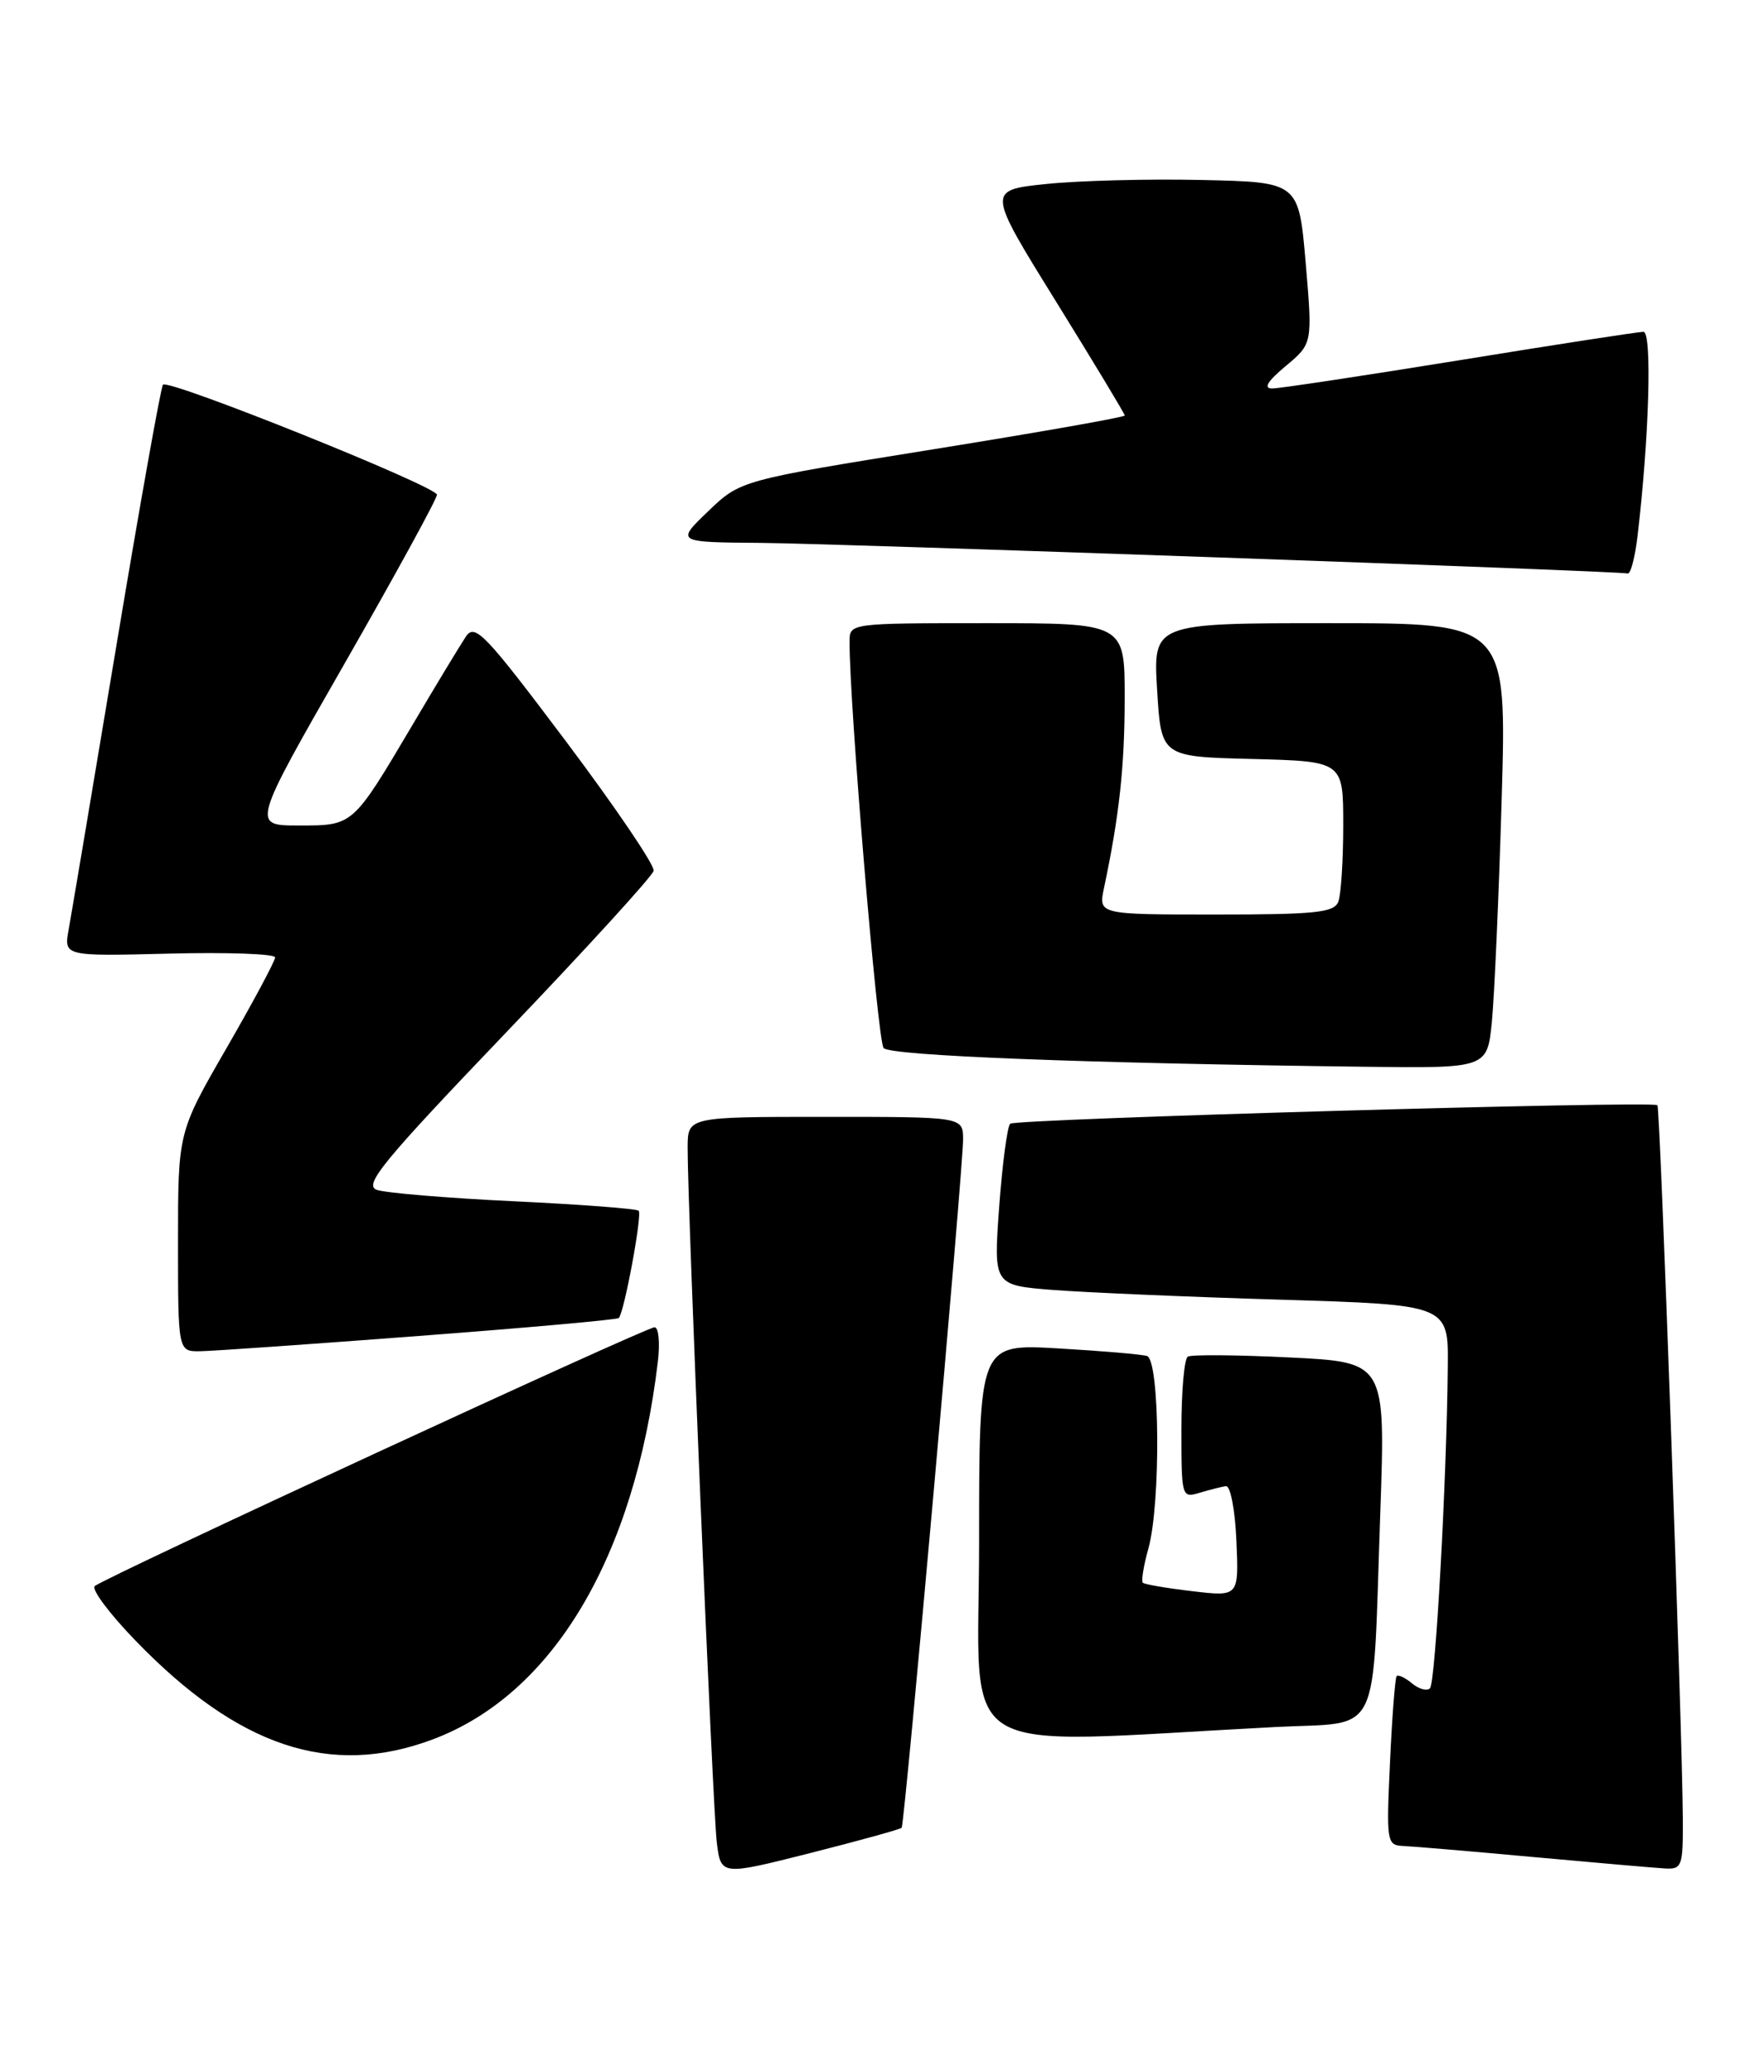 <?xml version="1.0" encoding="UTF-8" standalone="no"?>
<!DOCTYPE svg PUBLIC "-//W3C//DTD SVG 1.1//EN" "http://www.w3.org/Graphics/SVG/1.1/DTD/svg11.dtd" >
<svg xmlns="http://www.w3.org/2000/svg" xmlns:xlink="http://www.w3.org/1999/xlink" version="1.1" viewBox="0 0 218 256">
 <g >
 <path fill="currentColor"
d=" M 111.43 225.84 C 111.81 225.37 119.05 144.18 119.02 140.75 C 119.00 138.00 119.00 138.00 102.00 138.00 C 85.00 138.00 85.00 138.00 84.98 141.75 C 84.95 148.87 88.08 223.51 88.58 227.63 C 89.09 231.76 89.09 231.76 100.12 228.97 C 106.19 227.43 111.28 226.03 111.43 225.84 Z  M 207.97 224.75 C 207.91 213.82 205.17 136.83 204.83 136.56 C 204.11 136.00 125.46 138.25 124.84 138.85 C 124.48 139.21 123.87 143.84 123.48 149.15 C 122.78 158.81 122.78 158.81 130.14 159.39 C 134.19 159.70 146.84 160.25 158.25 160.59 C 179.00 161.22 179.00 161.22 178.92 168.86 C 178.78 183.08 177.40 207.93 176.72 208.61 C 176.35 208.98 175.35 208.71 174.50 208.00 C 173.65 207.29 172.79 206.89 172.60 207.11 C 172.41 207.32 172.04 212.11 171.78 217.75 C 171.32 227.62 171.38 228.00 173.40 228.09 C 174.56 228.14 181.80 228.75 189.50 229.46 C 197.20 230.16 204.51 230.80 205.75 230.87 C 207.86 230.99 208.00 230.61 207.97 224.75 Z  M 53.46 214.93 C 68.32 209.37 78.41 192.45 81.30 168.25 C 81.58 165.91 81.40 164.00 80.89 164.00 C 79.81 164.00 12.87 194.94 11.71 195.98 C 11.27 196.37 13.52 199.38 16.71 202.68 C 29.45 215.87 40.82 219.66 53.46 214.93 Z  M 157.68 213.39 C 170.88 212.71 169.58 215.37 170.58 186.90 C 171.23 168.31 171.23 168.31 159.40 167.73 C 152.90 167.41 147.22 167.36 146.79 167.63 C 146.35 167.90 146.00 171.95 146.00 176.63 C 146.00 184.99 146.04 185.12 148.25 184.45 C 149.49 184.08 150.95 183.71 151.50 183.63 C 152.06 183.56 152.63 186.54 152.80 190.39 C 153.10 197.29 153.10 197.29 147.35 196.61 C 144.19 196.24 141.43 195.77 141.23 195.56 C 141.02 195.36 141.33 193.46 141.92 191.34 C 143.47 185.78 143.34 168.04 141.75 167.55 C 141.06 167.34 136.11 166.92 130.75 166.61 C 121.00 166.05 121.00 166.05 121.00 190.63 C 121.00 218.01 116.95 215.50 157.68 213.39 Z  M 51.80 165.07 C 65.17 164.06 76.27 163.06 76.47 162.86 C 77.14 162.18 79.39 150.06 78.93 149.60 C 78.68 149.35 71.73 148.82 63.49 148.43 C 55.24 148.04 47.63 147.40 46.56 147.02 C 44.91 146.42 47.30 143.51 62.56 127.56 C 72.43 117.24 80.63 108.26 80.78 107.60 C 80.94 106.94 76.06 99.75 69.95 91.61 C 59.94 78.30 58.70 76.99 57.58 78.65 C 56.90 79.67 53.94 84.55 51.02 89.50 C 43.54 102.13 43.69 102.00 36.90 102.00 C 31.12 102.00 31.12 102.00 42.56 82.03 C 48.85 71.04 54.00 61.64 54.00 61.13 C 54.00 60.11 20.86 46.80 20.14 47.53 C 19.89 47.78 17.30 62.28 14.39 79.74 C 11.48 97.21 8.82 113.00 8.49 114.83 C 7.88 118.16 7.88 118.16 20.94 117.83 C 28.12 117.65 34.00 117.86 34.00 118.30 C 34.00 118.74 31.30 123.78 28.00 129.50 C 22.00 139.89 22.00 139.89 22.00 153.45 C 22.00 167.00 22.00 167.00 24.75 166.96 C 26.26 166.94 38.44 166.09 51.80 165.07 Z  M 184.37 126.25 C 184.68 123.09 185.23 110.71 185.58 98.75 C 186.22 77.00 186.22 77.00 164.36 77.00 C 142.50 77.00 142.50 77.00 143.00 85.25 C 143.50 93.50 143.50 93.50 154.75 93.78 C 166.00 94.07 166.00 94.07 166.00 101.95 C 166.00 106.29 165.73 110.55 165.39 111.42 C 164.88 112.76 162.58 113.00 150.27 113.00 C 135.75 113.00 135.75 113.00 136.43 109.75 C 138.33 100.77 138.99 94.68 138.99 86.25 C 139.00 77.00 139.00 77.00 122.00 77.00 C 105.04 77.00 105.00 77.01 104.99 79.25 C 104.95 86.82 108.45 128.67 109.20 129.50 C 110.05 130.45 134.00 131.38 168.65 131.81 C 183.80 132.00 183.80 132.00 184.37 126.25 Z  M 202.37 66.25 C 203.81 54.08 204.19 41.00 203.10 41.00 C 202.49 41.00 192.29 42.57 180.43 44.50 C 168.57 46.42 158.13 48.00 157.22 48.00 C 156.10 48.00 156.63 47.12 158.89 45.23 C 162.21 42.46 162.21 42.46 161.36 32.48 C 160.50 22.50 160.50 22.50 148.50 22.24 C 141.90 22.09 133.23 22.32 129.24 22.74 C 121.98 23.50 121.98 23.50 130.49 37.23 C 135.17 44.79 139.00 51.13 139.00 51.34 C 139.00 51.55 128.31 53.43 115.25 55.53 C 91.50 59.35 91.50 59.35 87.51 63.18 C 83.53 67.00 83.53 67.00 94.01 67.08 C 103.65 67.16 199.66 70.54 201.16 70.86 C 201.52 70.94 202.06 68.86 202.37 66.25 Z "/>
</g>
</svg>